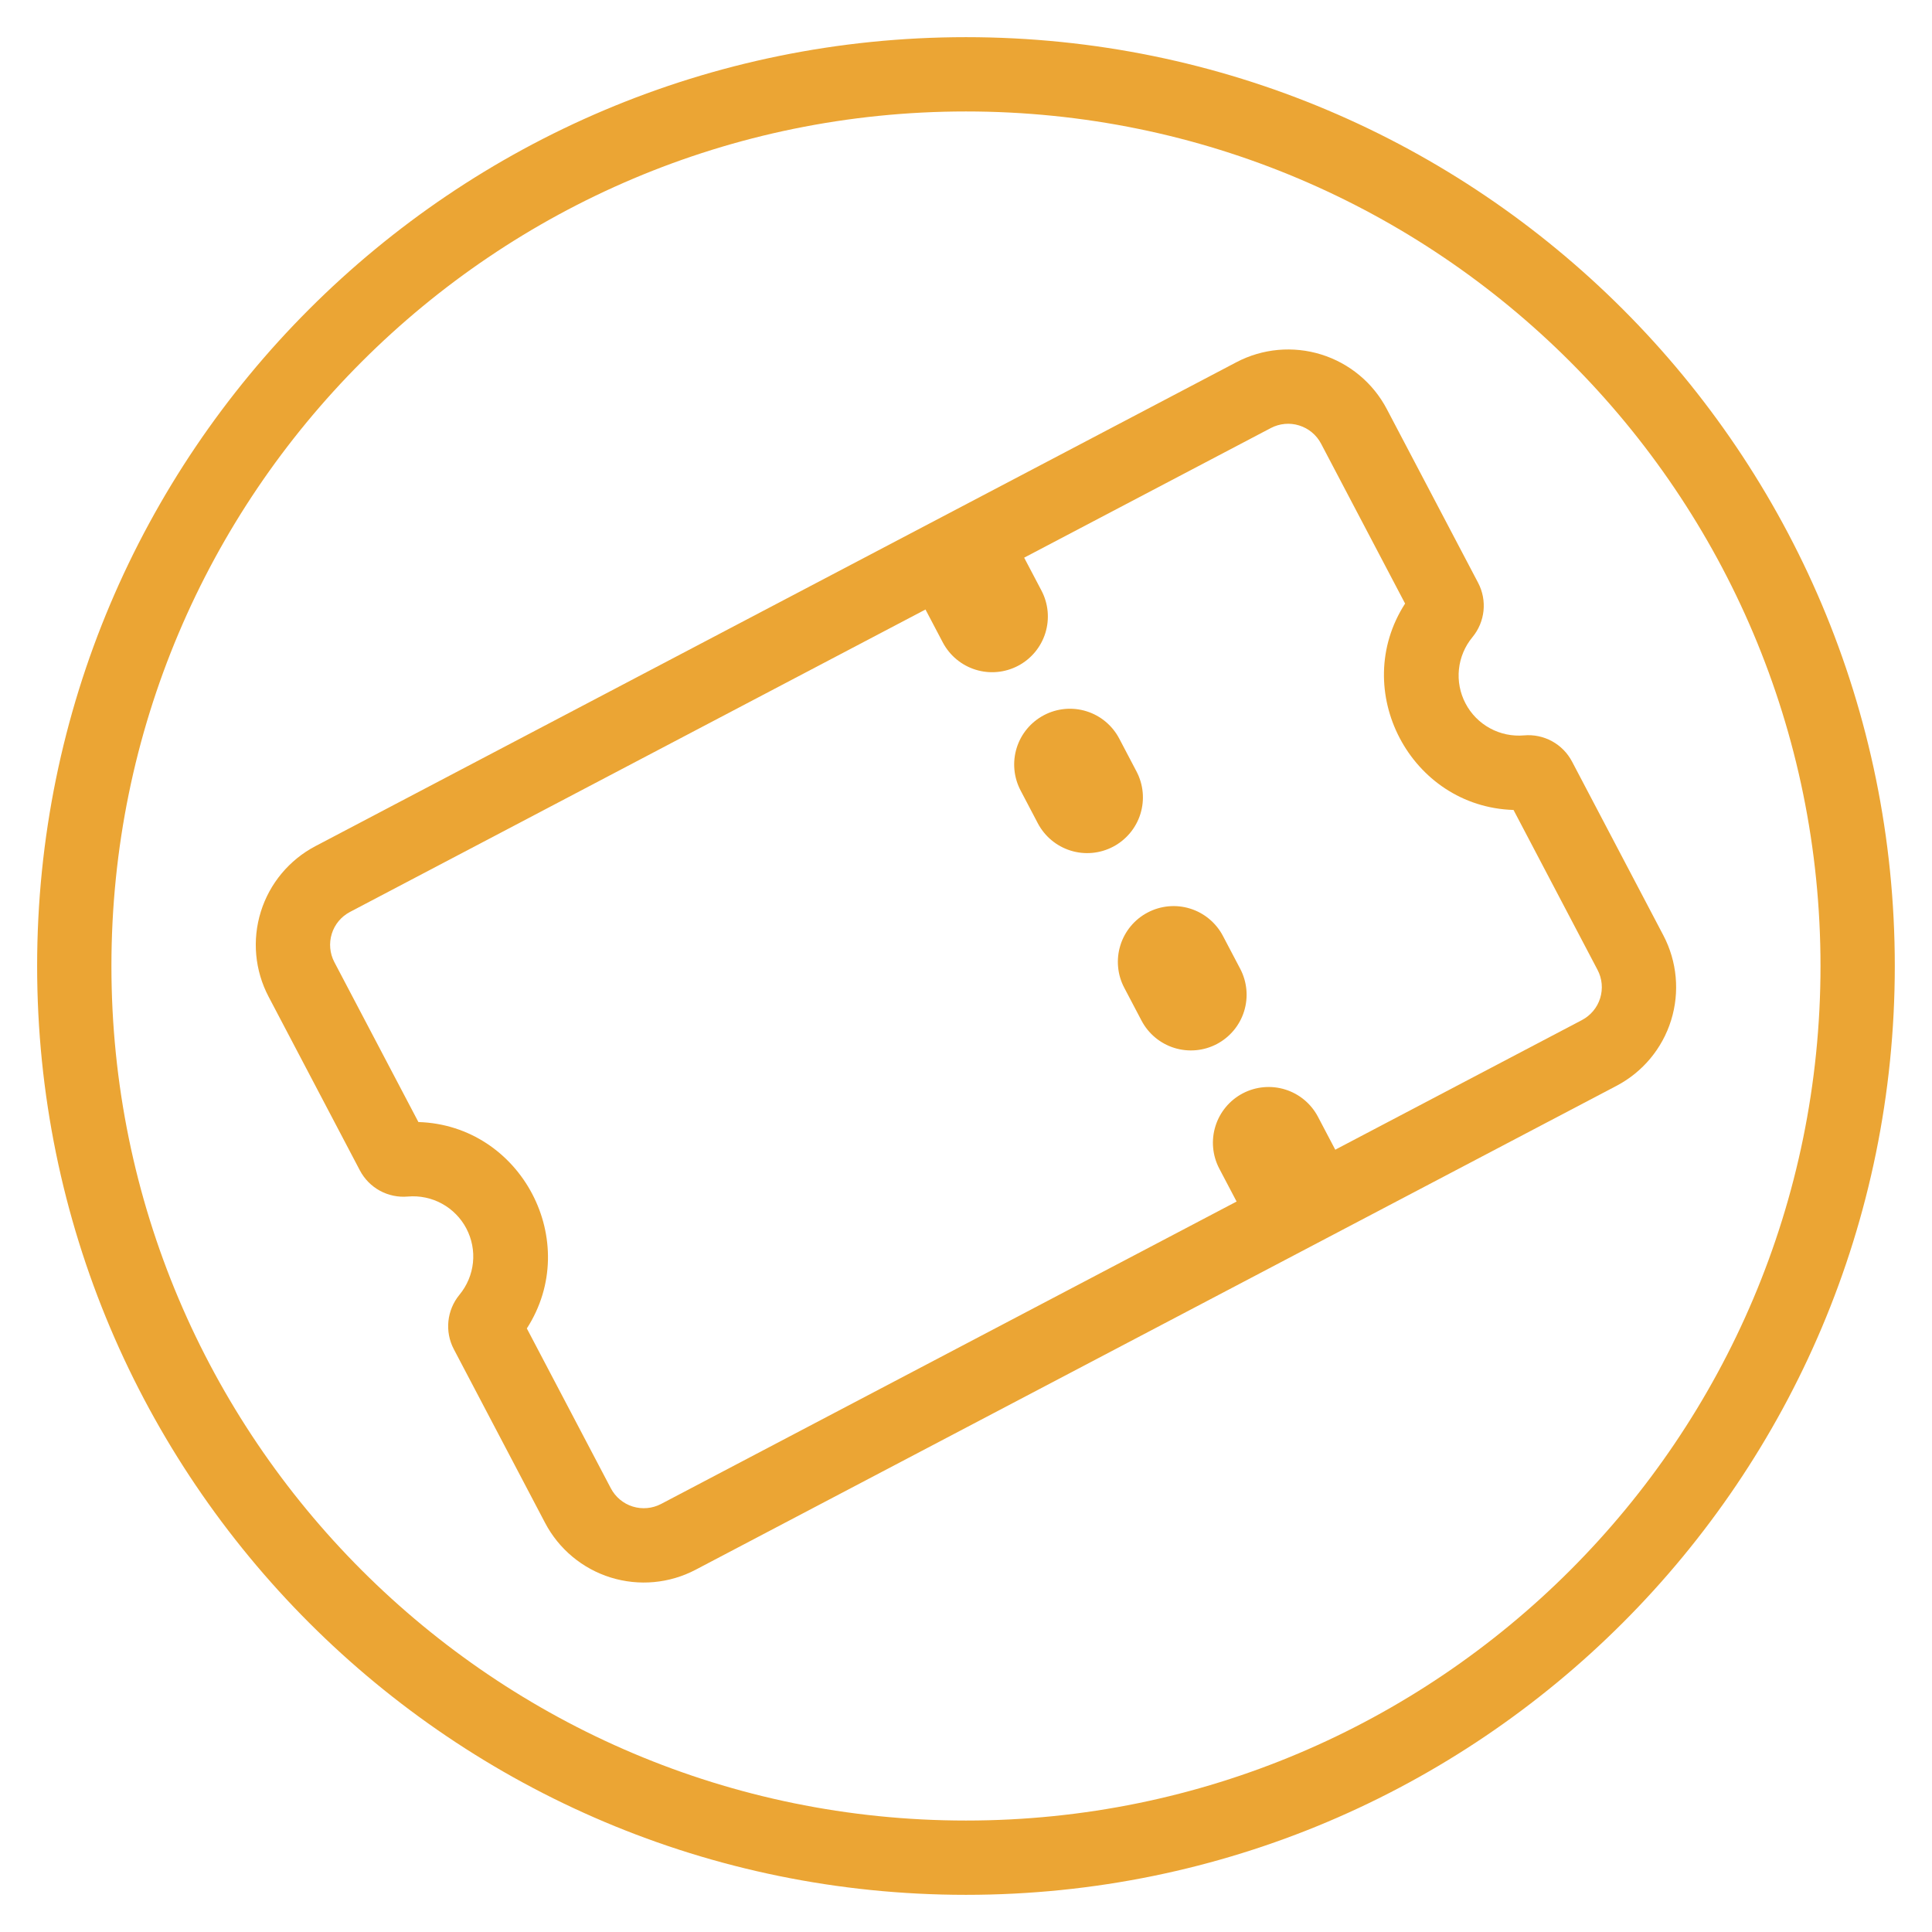 <svg width="55" height="55" viewBox="0 0 55 55" fill="none" xmlns="http://www.w3.org/2000/svg">
<g id="pepicons-pencil:ticket-circle">
<g id="Group">
<path id="Vector" fill-rule="evenodd" clip-rule="evenodd" d="M7.646 28.373C7.254 27.628 7.175 26.758 7.425 25.955C7.675 25.151 8.234 24.48 8.979 24.088L35.195 10.313C35.94 9.921 36.81 9.842 37.614 10.092C38.417 10.342 39.089 10.901 39.48 11.646L42.078 16.589C42.343 17.093 42.278 17.703 41.917 18.139C41.702 18.399 41.568 18.717 41.533 19.053C41.498 19.388 41.563 19.727 41.721 20.026C41.877 20.325 42.119 20.57 42.416 20.732C42.712 20.894 43.05 20.964 43.386 20.935C43.662 20.91 43.939 20.968 44.183 21.101C44.426 21.234 44.624 21.436 44.753 21.681L47.352 26.627C47.743 27.372 47.823 28.241 47.573 29.045C47.323 29.849 46.764 30.52 46.019 30.911L19.803 44.687C19.058 45.079 18.188 45.158 17.384 44.908C16.581 44.658 15.909 44.099 15.518 43.354L12.92 38.41C12.655 37.907 12.72 37.297 13.08 36.859C13.295 36.599 13.429 36.281 13.464 35.945C13.499 35.61 13.433 35.271 13.276 34.972C13.119 34.673 12.877 34.428 12.581 34.266C12.285 34.104 11.947 34.034 11.611 34.063C11.335 34.088 11.058 34.03 10.815 33.898C10.572 33.765 10.374 33.564 10.245 33.319L7.646 28.373ZM9.963 25.961C9.714 26.092 9.528 26.315 9.445 26.583C9.362 26.851 9.388 27.141 9.518 27.389L11.911 31.942C14.845 32.032 16.588 35.35 14.998 37.818L17.39 42.37C17.521 42.618 17.745 42.805 18.012 42.888C18.28 42.971 18.57 42.945 18.819 42.815L45.035 29.039C45.283 28.908 45.47 28.685 45.553 28.417C45.636 28.149 45.61 27.859 45.479 27.611L43.087 23.058C40.153 22.968 38.41 19.65 40 17.182L37.608 12.63C37.477 12.381 37.253 12.195 36.985 12.112C36.718 12.028 36.428 12.055 36.179 12.185L9.963 25.961Z" fill="#EBA534"/>
<path id="Vector_2" fill-rule="evenodd" clip-rule="evenodd" d="M35.378 31.126C35.75 30.931 36.185 30.891 36.587 31.016C36.989 31.141 37.324 31.42 37.52 31.793L38.012 32.729C38.208 33.102 38.248 33.537 38.123 33.938C37.998 34.34 37.718 34.676 37.346 34.872C36.973 35.067 36.538 35.107 36.136 34.982C35.735 34.857 35.399 34.578 35.203 34.205L34.711 33.269C34.515 32.896 34.476 32.461 34.601 32.06C34.726 31.658 35.005 31.322 35.378 31.126ZM27.014 15.209C27.386 15.014 27.821 14.974 28.223 15.099C28.625 15.224 28.96 15.503 29.156 15.876L29.648 16.812C29.844 17.184 29.884 17.619 29.759 18.021C29.634 18.423 29.354 18.759 28.982 18.954C28.609 19.15 28.174 19.19 27.773 19.065C27.371 18.94 27.035 18.66 26.839 18.288L26.347 17.352C26.152 16.979 26.112 16.544 26.237 16.142C26.362 15.741 26.641 15.405 27.014 15.209ZM29.72 20.359C30.092 20.163 30.527 20.123 30.929 20.248C31.331 20.373 31.666 20.653 31.862 21.025L32.354 21.962C32.55 22.334 32.59 22.769 32.465 23.171C32.34 23.573 32.06 23.908 31.688 24.104C31.315 24.3 30.88 24.34 30.479 24.215C30.077 24.09 29.741 23.81 29.545 23.438L29.053 22.501C28.858 22.129 28.818 21.694 28.943 21.292C29.068 20.89 29.347 20.555 29.72 20.359ZM32.672 25.977C33.044 25.781 33.479 25.741 33.881 25.866C34.283 25.991 34.618 26.271 34.814 26.643L35.306 27.579C35.502 27.952 35.542 28.387 35.417 28.789C35.292 29.191 35.012 29.526 34.64 29.722C34.267 29.918 33.832 29.957 33.43 29.832C33.029 29.707 32.693 29.428 32.497 29.055L32.005 28.119C31.809 27.747 31.77 27.312 31.895 26.91C32.02 26.508 32.299 26.172 32.672 25.977Z" fill="#EBA534"/>
<path id="Vector_3" fill-rule="evenodd" clip-rule="evenodd" d="M27.499 51.827C40.934 51.827 51.826 40.935 51.826 27.5C51.826 14.065 40.934 3.173 27.499 3.173C14.064 3.173 3.172 14.065 3.172 27.5C3.172 40.935 14.064 51.827 27.499 51.827ZM27.499 53.942C42.104 53.942 53.941 42.105 53.941 27.5C53.941 12.895 42.104 1.058 27.499 1.058C12.894 1.058 1.057 12.895 1.057 27.5C1.057 42.105 12.894 53.942 27.499 53.942Z" fill="#EBA534"/>
</g>
</g>
</svg>
